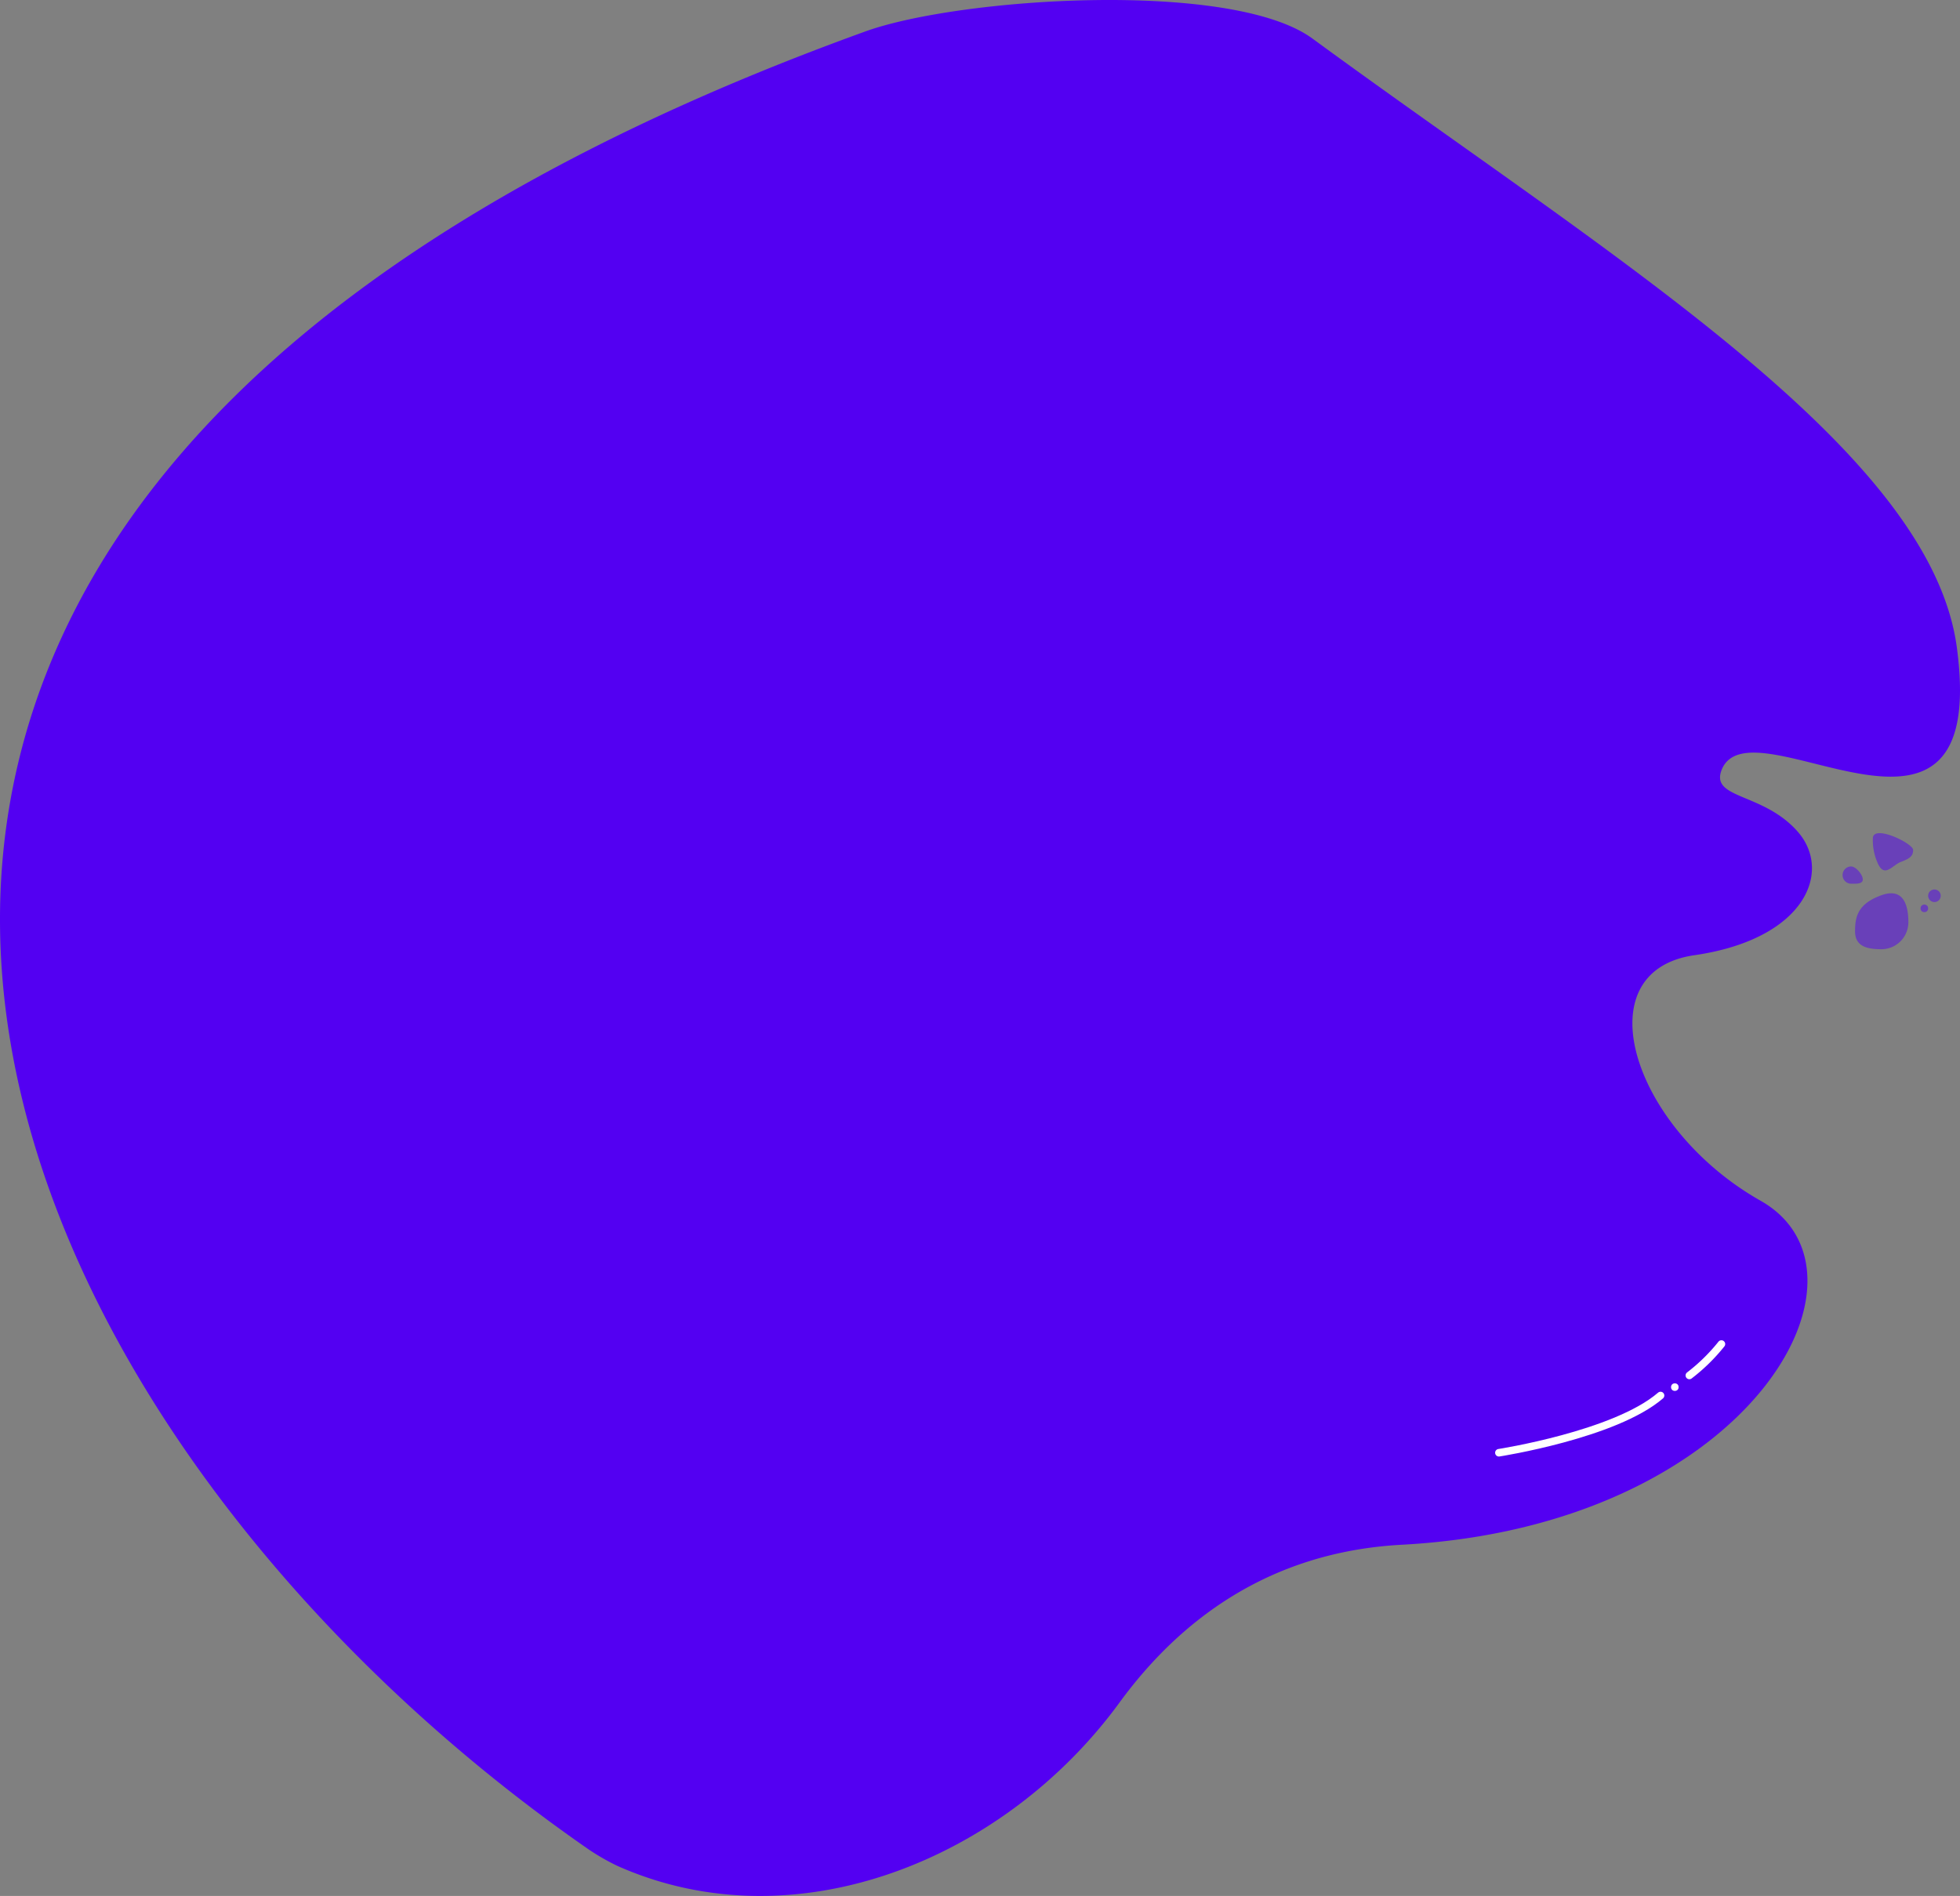 <svg xmlns="http://www.w3.org/2000/svg" width="777.647" height="752.43" viewBox="0 0 777.647 752.43">
  <rect x="0" y="0" width="777.647" height="752.43" fill="#808080" stroke="none"/>
  <g id="BlueBlob" transform="translate(569.003 -313.001)">
    <path id="Path_26" data-name="Path 26" d="M942.026,996.28C700.2,828.9,525.166,464.994,1051.49,274.61c37.326-13.5,145.407-20.625,177.432,2.825C1348.27,364.823,1474.04,440.443,1484.58,519.1c13.141,98.075-81.405,19.871-93.263,48.4-4.808,11.858,16.345,8.974,30.126,24.677s3.2,42.625-41.024,49.036-24.677,68.586,26.28,97.43-4.808,129.155-142.3,136.527c-52.766,2.829-88.3,30.107-112.061,62.654C1106.74,1000.27,1023.6,1034.1,953,1002.56a91.164,91.164,0,0,1-10.974-6.28Z" transform="translate(-1277.185 50.881)" fill="#5300f2"/>
    <path id="Path_24" data-name="Path 24" d="M11.16-1.329C20.38-4.67,21.869,3.465,21.869,9.38A10.709,10.709,0,0,1,11.16,20.089C5.246,20.089.716,18.86.716,12.945S1.941,2.011,11.16-1.329Z" transform="translate(166.287 669.623)" fill="#5300f2" opacity="0.5"/>
    <path id="Path_27" data-name="Path 27" d="M3.428,0C5.321,0,8.074,3.264,8.074,5.157s-2.753,1.7-4.647,1.7A3.429,3.429,0,0,1,3.428,0Z" transform="translate(162 656.859)" fill="#5300f2" opacity="0.5"/>
    <path id="Path_28" data-name="Path 28" d="M5.315,3.473c0,2.582-1.542,3.441-4.674,4.674-3.653,1.269-6.819,7.042-9.612,0a21.962,21.962,0,0,1-1.676-9.531C-10.088-6.6,5.315.892,5.315,3.473Z" transform="translate(184.731 646.842)" fill="#5300f2" opacity="0.5"/>
    <circle id="Ellipse_17" data-name="Ellipse 17" cx="2.5" cy="2.5" r="2.5" transform="translate(196 666)" fill="#5300f2" opacity="0.5"/>
    <circle id="Ellipse_18" data-name="Ellipse 18" cx="1.5" cy="1.5" r="1.5" transform="translate(193 672)" fill="#5300f2" opacity="0.5"/>
    <path id="Path_109" data-name="Path 109" d="M26.21,891s45.825-8.759,63.327-24.955" transform="matrix(0.999, 0.035, -0.035, 0.999, 30.695, -1.485)" fill="none" stroke="#fff" stroke-linecap="round" stroke-width="3"/>
    <path id="Path_110" data-name="Path 110" d="M97.669,863.437A73.352,73.352,0,0,0,111.224,851.9" transform="translate(-56.574 4.375) rotate(-4.012)" fill="none" stroke="#fff" stroke-linecap="round" stroke-width="3"/>
    <circle id="Ellipse_33" data-name="Ellipse 33" cx="1.5" cy="1.5" r="1.5" transform="translate(94 862)" fill="#fff"/>
  </g>
</svg>

